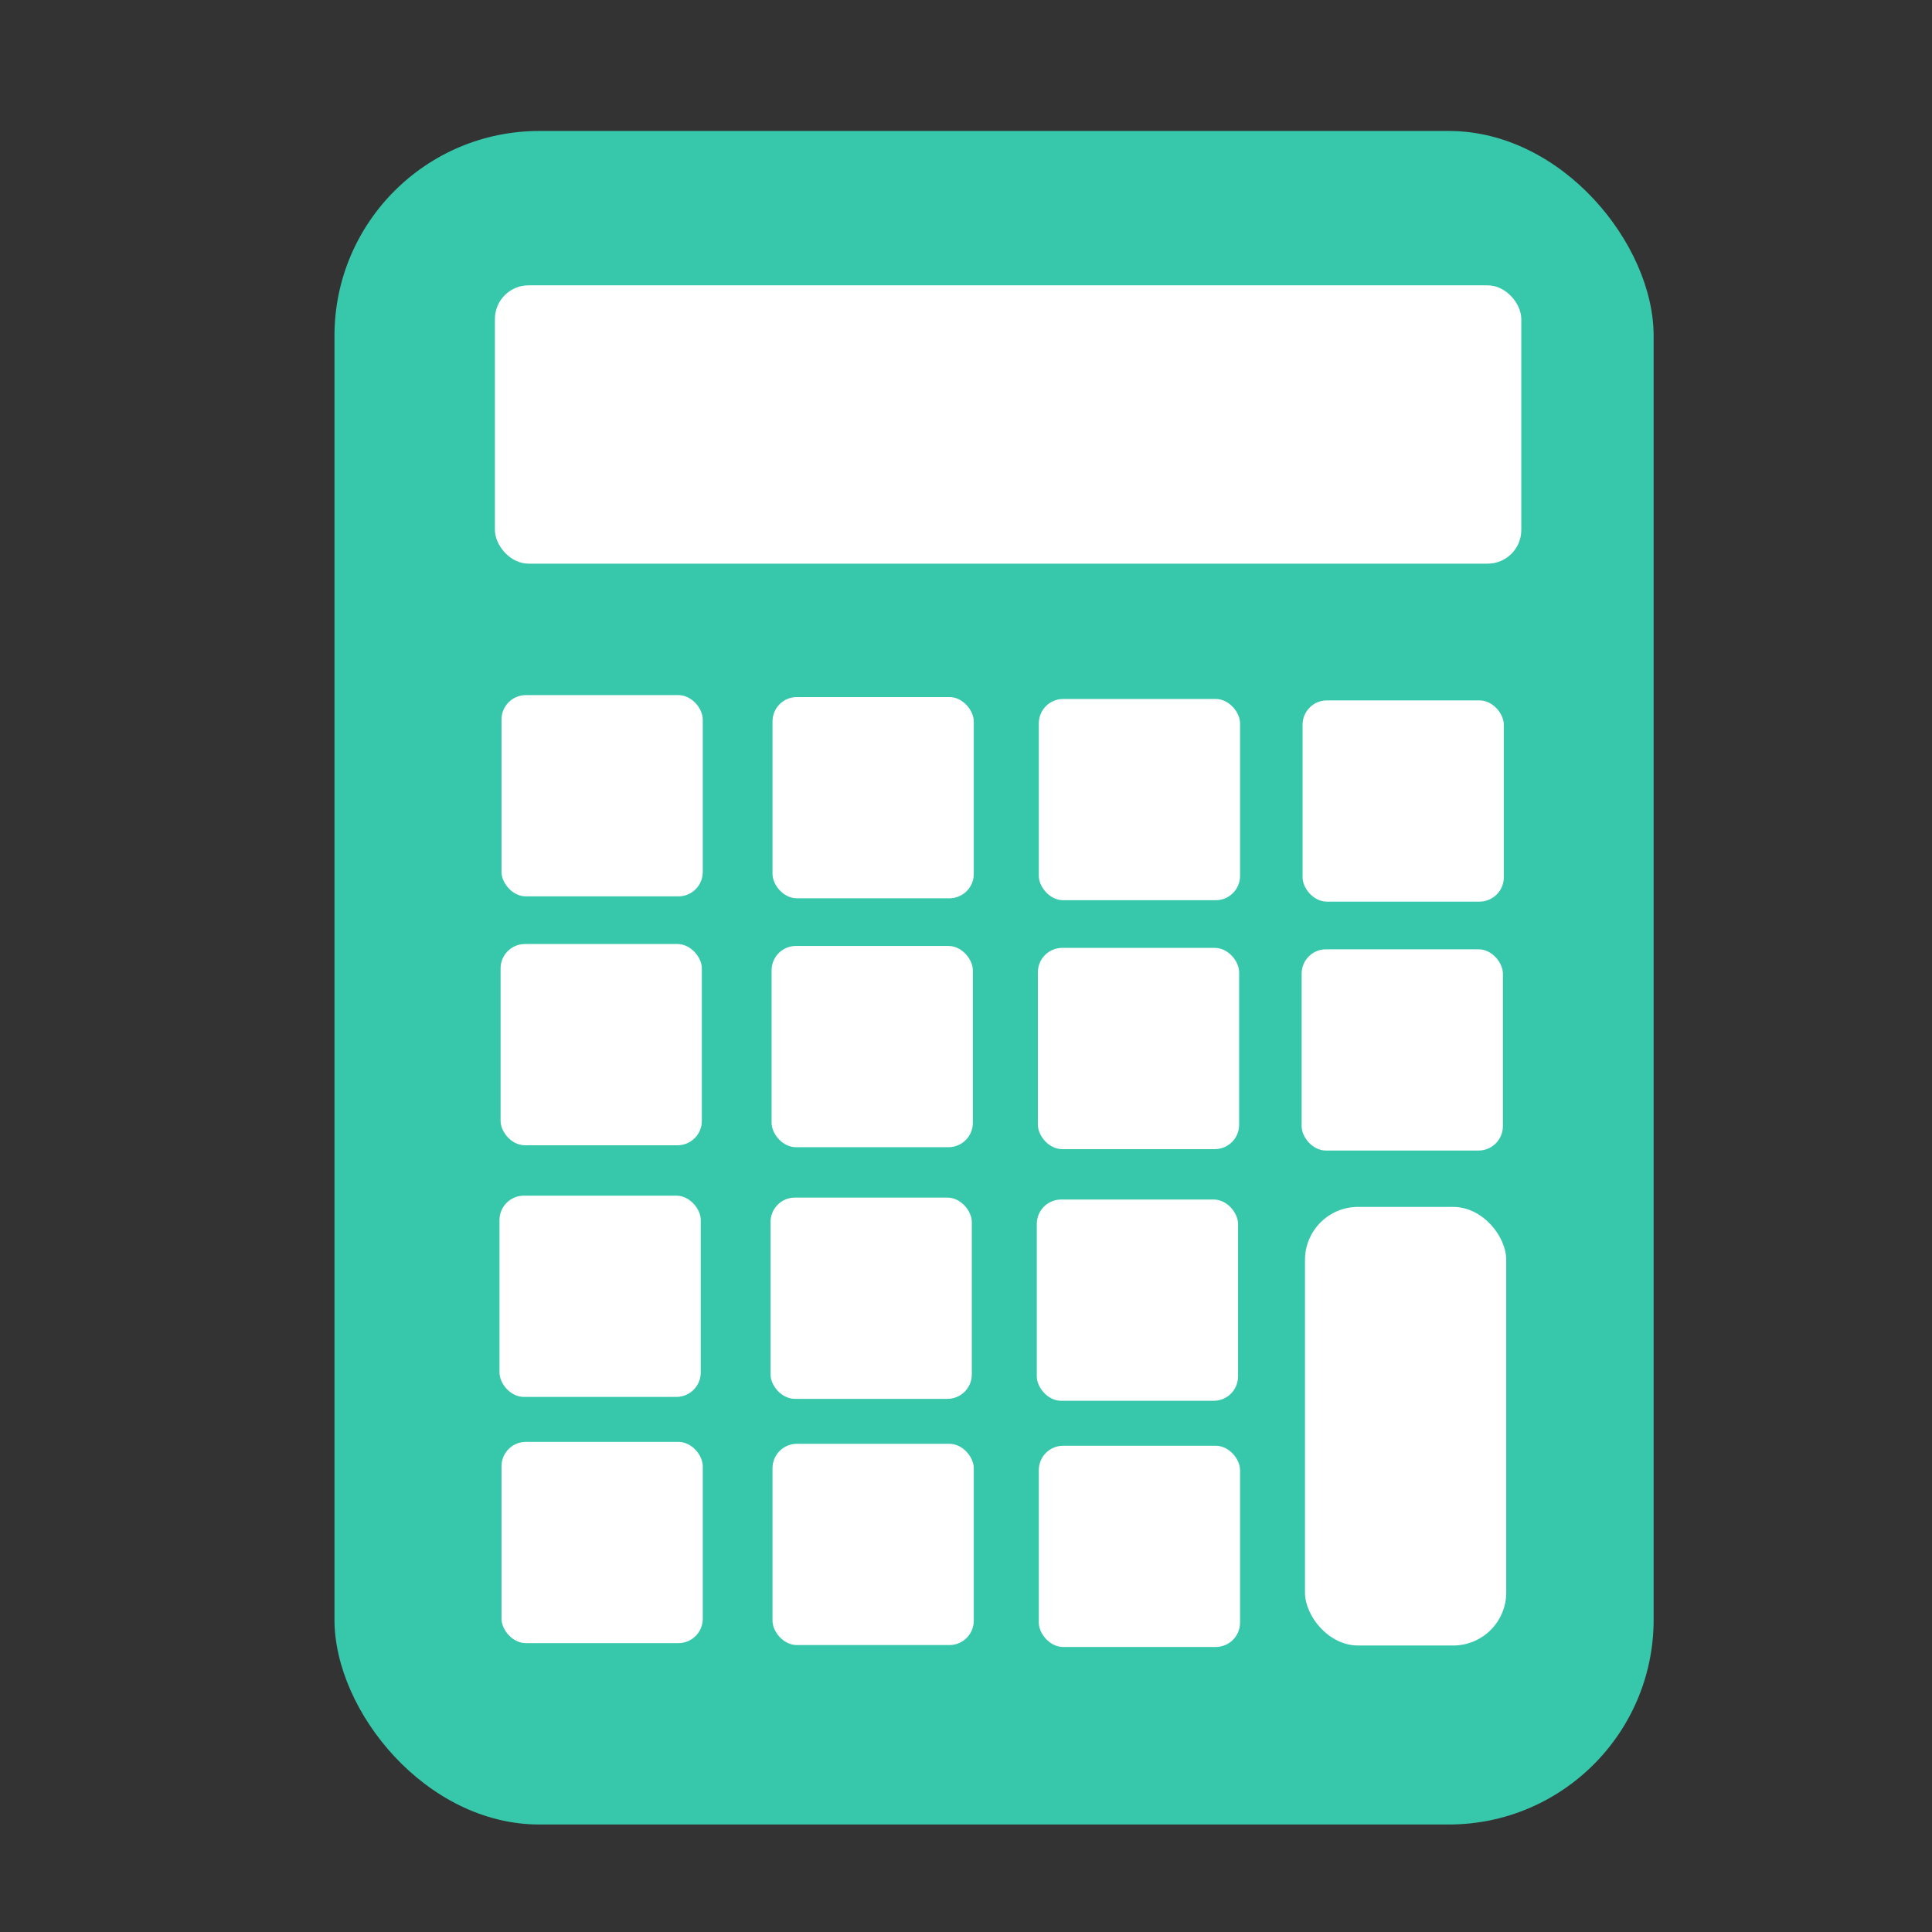 <?xml version="1.0" encoding="UTF-8" standalone="no"?>
<svg
   xmlns:dc="http://purl.org/dc/elements/1.1/"
   xmlns:cc="http://creativecommons.org/ns#"
   xmlns:rdf="http://www.w3.org/1999/02/22-rdf-syntax-ns#"
   xmlns:svg="http://www.w3.org/2000/svg"
   xmlns="http://www.w3.org/2000/svg"
   xmlns:sodipodi="http://sodipodi.sourceforge.net/DTD/sodipodi-0.dtd"
   xmlns:inkscape="http://www.inkscape.org/namespaces/inkscape"
   width="48"
   height="48"
   viewBox="0 0 48 48"
   version="1.1"
   id="svg6"
   sodipodi:docname="calculator.svg"
   inkscape:version="0.92.4 (unknown)">
  <rect x="0" y="0" width="48" height="48" fill="#333333" stroke="none"/>
  <defs
     id="defs10" />
  <sodipodi:namedview
     pagecolor="#ffffff"
     bordercolor="#666666"
     borderopacity="1"
     objecttolerance="10"
     gridtolerance="10"
     guidetolerance="10"
     inkscape:pageopacity="0"
     inkscape:pageshadow="2"
     inkscape:window-width="1863"
     inkscape:window-height="1025"
     id="namedview8"
     showgrid="false"
     inkscape:zoom="9.8333333"
     inkscape:cx="-9.0904791"
     inkscape:cy="23.454886"
     inkscape:window-x="57"
     inkscape:window-y="27"
     inkscape:window-maximized="1"
     inkscape:current-layer="svg6" />
  <path
     d="M0 0h48v48h-48z"
     id="path2"
     fill="none" />
  <rect
     style="opacity:1;fill:#37c8ab;fill-opacity:1;stroke:none;stroke-width:0.958;stroke-linecap:round;stroke-linejoin:bevel;stroke-miterlimit:4;stroke-dasharray:none;stroke-dashoffset:0;stroke-opacity:1;paint-order:normal"
     id="rect816"
     width="32.774"
     height="42.075"
     x="8.31"
     y="3.254"
     ry="5.088" />
  <rect
     style="opacity:1;fill:#ffffff;fill-opacity:1;stroke:none;stroke-width:0.343;stroke-linecap:round;stroke-linejoin:bevel;stroke-miterlimit:4;stroke-dasharray:none;stroke-dashoffset:0;stroke-opacity:1;paint-order:normal"
     id="rect816-3"
     width="25.5"
     height="6.915"
     x="12.296"
     y="7.089"
     ry="0.836" />
  <rect
     style="opacity:1;fill:#ffffff;fill-opacity:1;stroke:none;stroke-width:0.129;stroke-linecap:round;stroke-linejoin:bevel;stroke-miterlimit:4;stroke-dasharray:none;stroke-dashoffset:0;stroke-opacity:1;paint-order:normal"
     id="rect816-3-6"
     width="5"
     height="5"
     x="12.437"
     y="23.454"
     ry="0.605" />
  <rect
     style="opacity:1;fill:#ffffff;fill-opacity:1;stroke:none;stroke-width:0.129;stroke-linecap:round;stroke-linejoin:bevel;stroke-miterlimit:4;stroke-dasharray:none;stroke-dashoffset:0;stroke-opacity:1;paint-order:normal"
     id="rect816-3-6-3"
     width="5"
     height="5"
     x="19.17"
     y="23.502"
     ry="0.605" />
  <rect
     style="opacity:1;fill:#ffffff;fill-opacity:1;stroke:none;stroke-width:0.129;stroke-linecap:round;stroke-linejoin:bevel;stroke-miterlimit:4;stroke-dasharray:none;stroke-dashoffset:0;stroke-opacity:1;paint-order:normal"
     id="rect816-3-6-5"
     width="5"
     height="5"
     x="25.786"
     y="23.55"
     ry="0.605" />
  <rect
     style="opacity:1;fill:#ffffff;fill-opacity:1;stroke:none;stroke-width:0.129;stroke-linecap:round;stroke-linejoin:bevel;stroke-miterlimit:4;stroke-dasharray:none;stroke-dashoffset:0;stroke-opacity:1;paint-order:normal"
     id="rect816-3-6-2"
     width="5"
     height="5"
     x="12.41"
     y="29.706"
     ry="0.605" />
  <rect
     style="opacity:1;fill:#ffffff;fill-opacity:1;stroke:none;stroke-width:0.129;stroke-linecap:round;stroke-linejoin:bevel;stroke-miterlimit:4;stroke-dasharray:none;stroke-dashoffset:0;stroke-opacity:1;paint-order:normal"
     id="rect816-3-6-3-9"
     width="5"
     height="5"
     x="19.144"
     y="29.754"
     ry="0.605" />
  <rect
     style="opacity:1;fill:#ffffff;fill-opacity:1;stroke:none;stroke-width:0.129;stroke-linecap:round;stroke-linejoin:bevel;stroke-miterlimit:4;stroke-dasharray:none;stroke-dashoffset:0;stroke-opacity:1;paint-order:normal"
     id="rect816-3-6-5-1"
     width="5"
     height="5"
     x="25.759"
     y="29.802"
     ry="0.605" />
  <rect
     style="opacity:1;fill:#ffffff;fill-opacity:1;stroke:none;stroke-width:0.129;stroke-linecap:round;stroke-linejoin:bevel;stroke-miterlimit:4;stroke-dasharray:none;stroke-dashoffset:0;stroke-opacity:1;paint-order:normal"
     id="rect816-3-6-7"
     width="5"
     height="5"
     x="12.46"
     y="35.823"
     ry="0.605" />
  <rect
     style="opacity:1;fill:#ffffff;fill-opacity:1;stroke:none;stroke-width:0.129;stroke-linecap:round;stroke-linejoin:bevel;stroke-miterlimit:4;stroke-dasharray:none;stroke-dashoffset:0;stroke-opacity:1;paint-order:normal"
     id="rect816-3-6-3-0"
     width="5"
     height="5"
     x="19.193"
     y="35.871"
     ry="0.605" />
  <rect
     style="opacity:1;fill:#ffffff;fill-opacity:1;stroke:none;stroke-width:0.129;stroke-linecap:round;stroke-linejoin:bevel;stroke-miterlimit:4;stroke-dasharray:none;stroke-dashoffset:0;stroke-opacity:1;paint-order:normal"
     id="rect816-3-6-5-9"
     width="5"
     height="5"
     x="25.809"
     y="35.919"
     ry="0.605" />
  <rect
     style="opacity:1;fill:#ffffff;fill-opacity:1;stroke:none;stroke-width:0.129;stroke-linecap:round;stroke-linejoin:bevel;stroke-miterlimit:4;stroke-dasharray:none;stroke-dashoffset:0;stroke-opacity:1;paint-order:normal"
     id="rect816-3-6-60"
     width="5"
     height="5"
     x="12.46"
     y="17.27"
     ry="0.605" />
  <rect
     style="opacity:1;fill:#ffffff;fill-opacity:1;stroke:none;stroke-width:0.129;stroke-linecap:round;stroke-linejoin:bevel;stroke-miterlimit:4;stroke-dasharray:none;stroke-dashoffset:0;stroke-opacity:1;paint-order:normal"
     id="rect816-3-6-3-6"
     width="5"
     height="5"
     x="19.193"
     y="17.318"
     ry="0.605" />
  <rect
     style="opacity:1;fill:#ffffff;fill-opacity:1;stroke:none;stroke-width:0.129;stroke-linecap:round;stroke-linejoin:bevel;stroke-miterlimit:4;stroke-dasharray:none;stroke-dashoffset:0;stroke-opacity:1;paint-order:normal"
     id="rect816-3-6-5-2"
     width="5"
     height="5"
     x="25.809"
     y="17.366"
     ry="0.605" />
  <rect
     style="opacity:1;fill:#ffffff;fill-opacity:1;stroke:none;stroke-width:0.19;stroke-linecap:round;stroke-linejoin:bevel;stroke-miterlimit:4;stroke-dasharray:none;stroke-dashoffset:0;stroke-opacity:1;paint-order:normal"
     id="rect816-3-6-6-3-1"
     width="5"
     height="10.897"
     x="32.422"
     y="29.985"
     ry="1.318" />
  <rect
     style="opacity:1;fill:#ffffff;fill-opacity:1;stroke:none;stroke-width:0.129;stroke-linecap:round;stroke-linejoin:bevel;stroke-miterlimit:4;stroke-dasharray:none;stroke-dashoffset:0;stroke-opacity:1;paint-order:normal"
     id="rect816-3-6-6-8"
     width="5"
     height="5"
     x="32.339"
     y="23.585"
     ry="0.605" />
  <rect
     style="opacity:1;fill:#ffffff;fill-opacity:1;stroke:none;stroke-width:0.129;stroke-linecap:round;stroke-linejoin:bevel;stroke-miterlimit:4;stroke-dasharray:none;stroke-dashoffset:0;stroke-opacity:1;paint-order:normal"
     id="rect816-3-6-6-6-7"
     width="5"
     height="5"
     x="32.362"
     y="17.401"
     ry="0.605" />
</svg>
